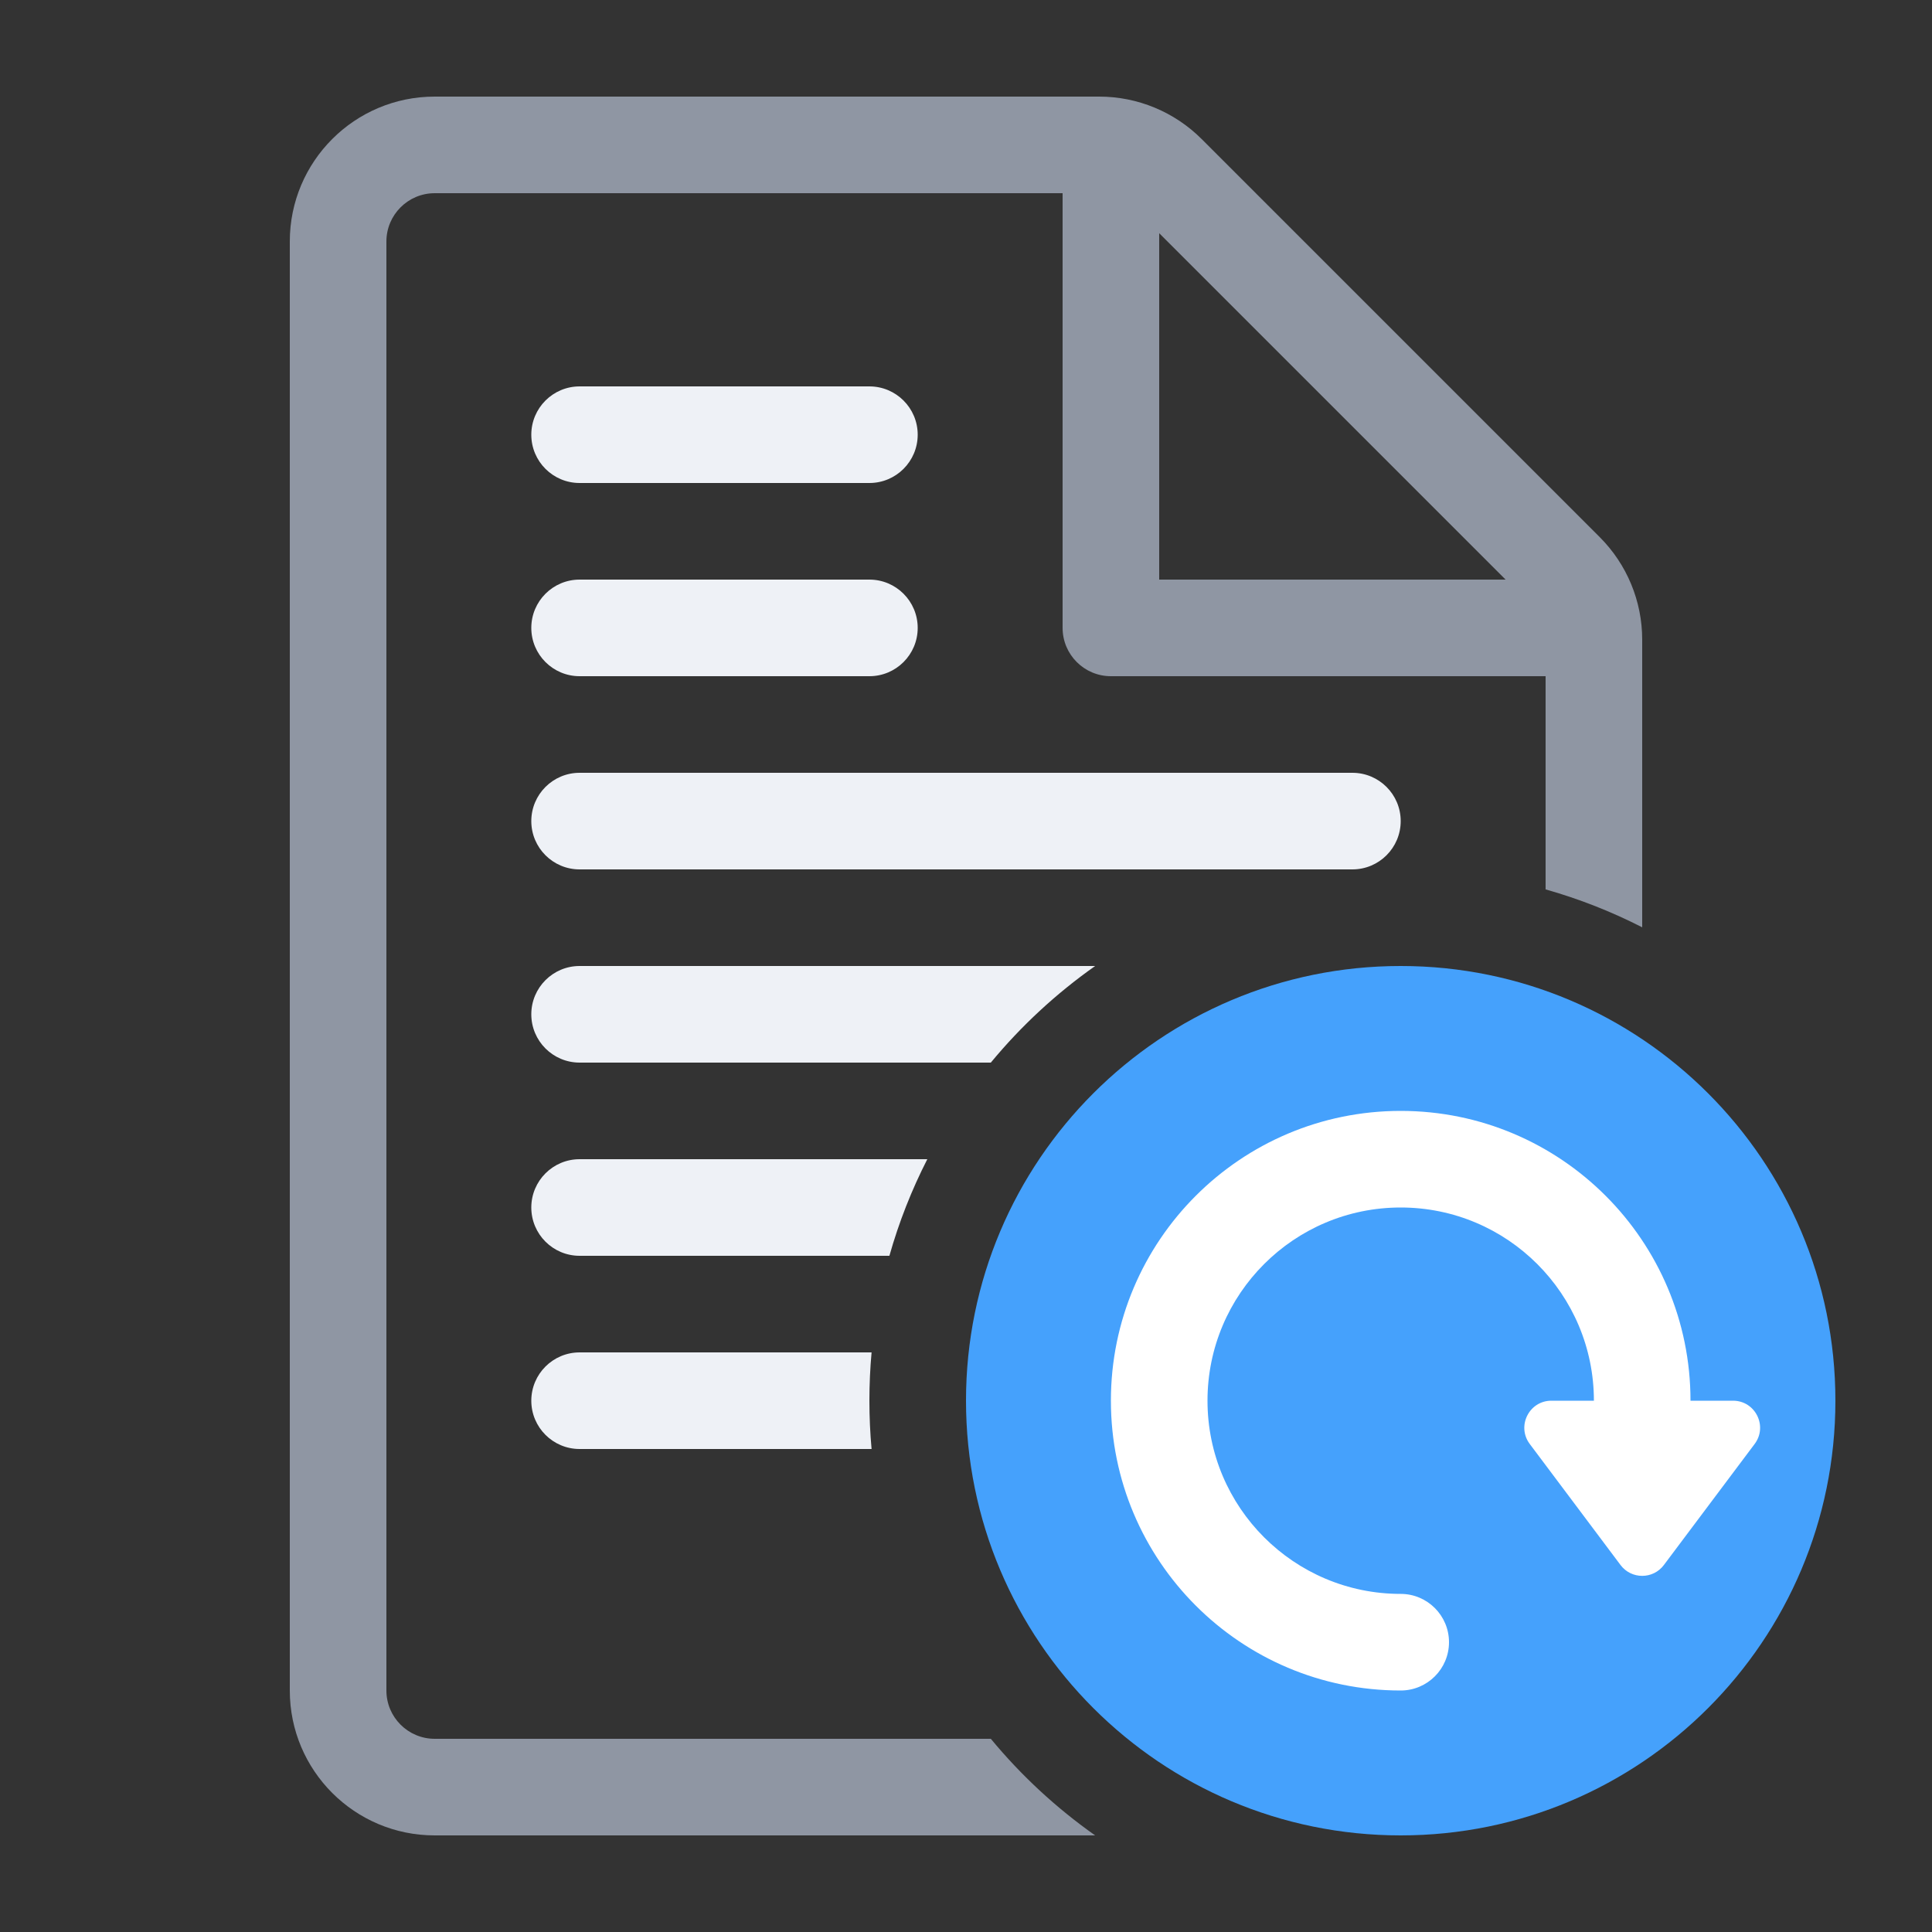 <svg width="40" height="40" viewBox="0 0 40 40" fill="none" xmlns="http://www.w3.org/2000/svg">
<rect x="0" y="0" width="40" height="40" fill="#333333" stroke="none"/>
<path fill-rule="evenodd" clip-rule="evenodd" d="M32 18.414V14H23C22.448 14 22 13.552 22 13V4H9C8.448 4 8 4.448 8 5V35C8 35.552 8.448 36 9 36H20.514C21.141 36.759 21.868 37.432 22.674 38H9C7.343 38 6 36.657 6 35V5C6 3.343 7.343 2 9 2H22.757C23.553 2 24.316 2.316 24.879 2.879L33.121 11.121C33.684 11.684 34 12.447 34 13.243V19.199C33.366 18.875 32.697 18.611 32 18.414ZM24 4.828L31.172 12H24V4.828Z" fill="#8F96A3"/>
<path fill-rule="evenodd" clip-rule="evenodd" d="M11 9C11 8.448 11.448 8 12 8H18C18.552 8 19 8.448 19 9C19 9.552 18.552 10 18 10H12C11.448 10 11 9.552 11 9ZM11 13C11 12.448 11.448 12 12 12H18C18.552 12 19 12.448 19 13C19 13.552 18.552 14 18 14H12C11.448 14 11 13.552 11 13ZM11 17C11 16.448 11.448 16 12 16H28C28.552 16 29 16.448 29 17C29 17.552 28.552 18 28 18H12C11.448 18 11 17.552 11 17ZM11 21C11 20.448 11.448 20 12 20H22.674C21.868 20.568 21.141 21.241 20.514 22H12C11.448 22 11 21.552 11 21ZM19.199 24H12C11.448 24 11 24.448 11 25C11 25.552 11.448 26 12 26H18.414C18.611 25.303 18.875 24.634 19.199 24ZM18.045 28H12C11.448 28 11 28.448 11 29C11 29.552 11.448 30 12 30H18.045C18.015 29.671 18 29.337 18 29C18 28.663 18.015 28.329 18.045 28Z" fill="#EEF1F6"/>
<path d="M38 29C38 33.971 33.971 38 29 38C24.029 38 20 33.971 20 29C20 24.029 24.029 20 29 20C33.971 20 38 24.029 38 29Z" fill="#45A1FC"/>
<path fill-rule="evenodd" clip-rule="evenodd" d="M25 29C25 26.791 26.791 25 29 25C31.209 25 33 26.791 33 29H32.12C31.659 29 31.395 29.527 31.672 29.896L33.552 32.403C33.776 32.701 34.224 32.701 34.448 32.403L36.328 29.896C36.605 29.527 36.342 29 35.88 29H35C35 25.686 32.314 23 29 23C25.686 23 23 25.686 23 29C23 32.314 25.686 35 29 35C29.552 35 30 34.552 30 34C30 33.448 29.552 33 29 33C26.791 33 25 31.209 25 29Z" fill="white"/>
</svg>
